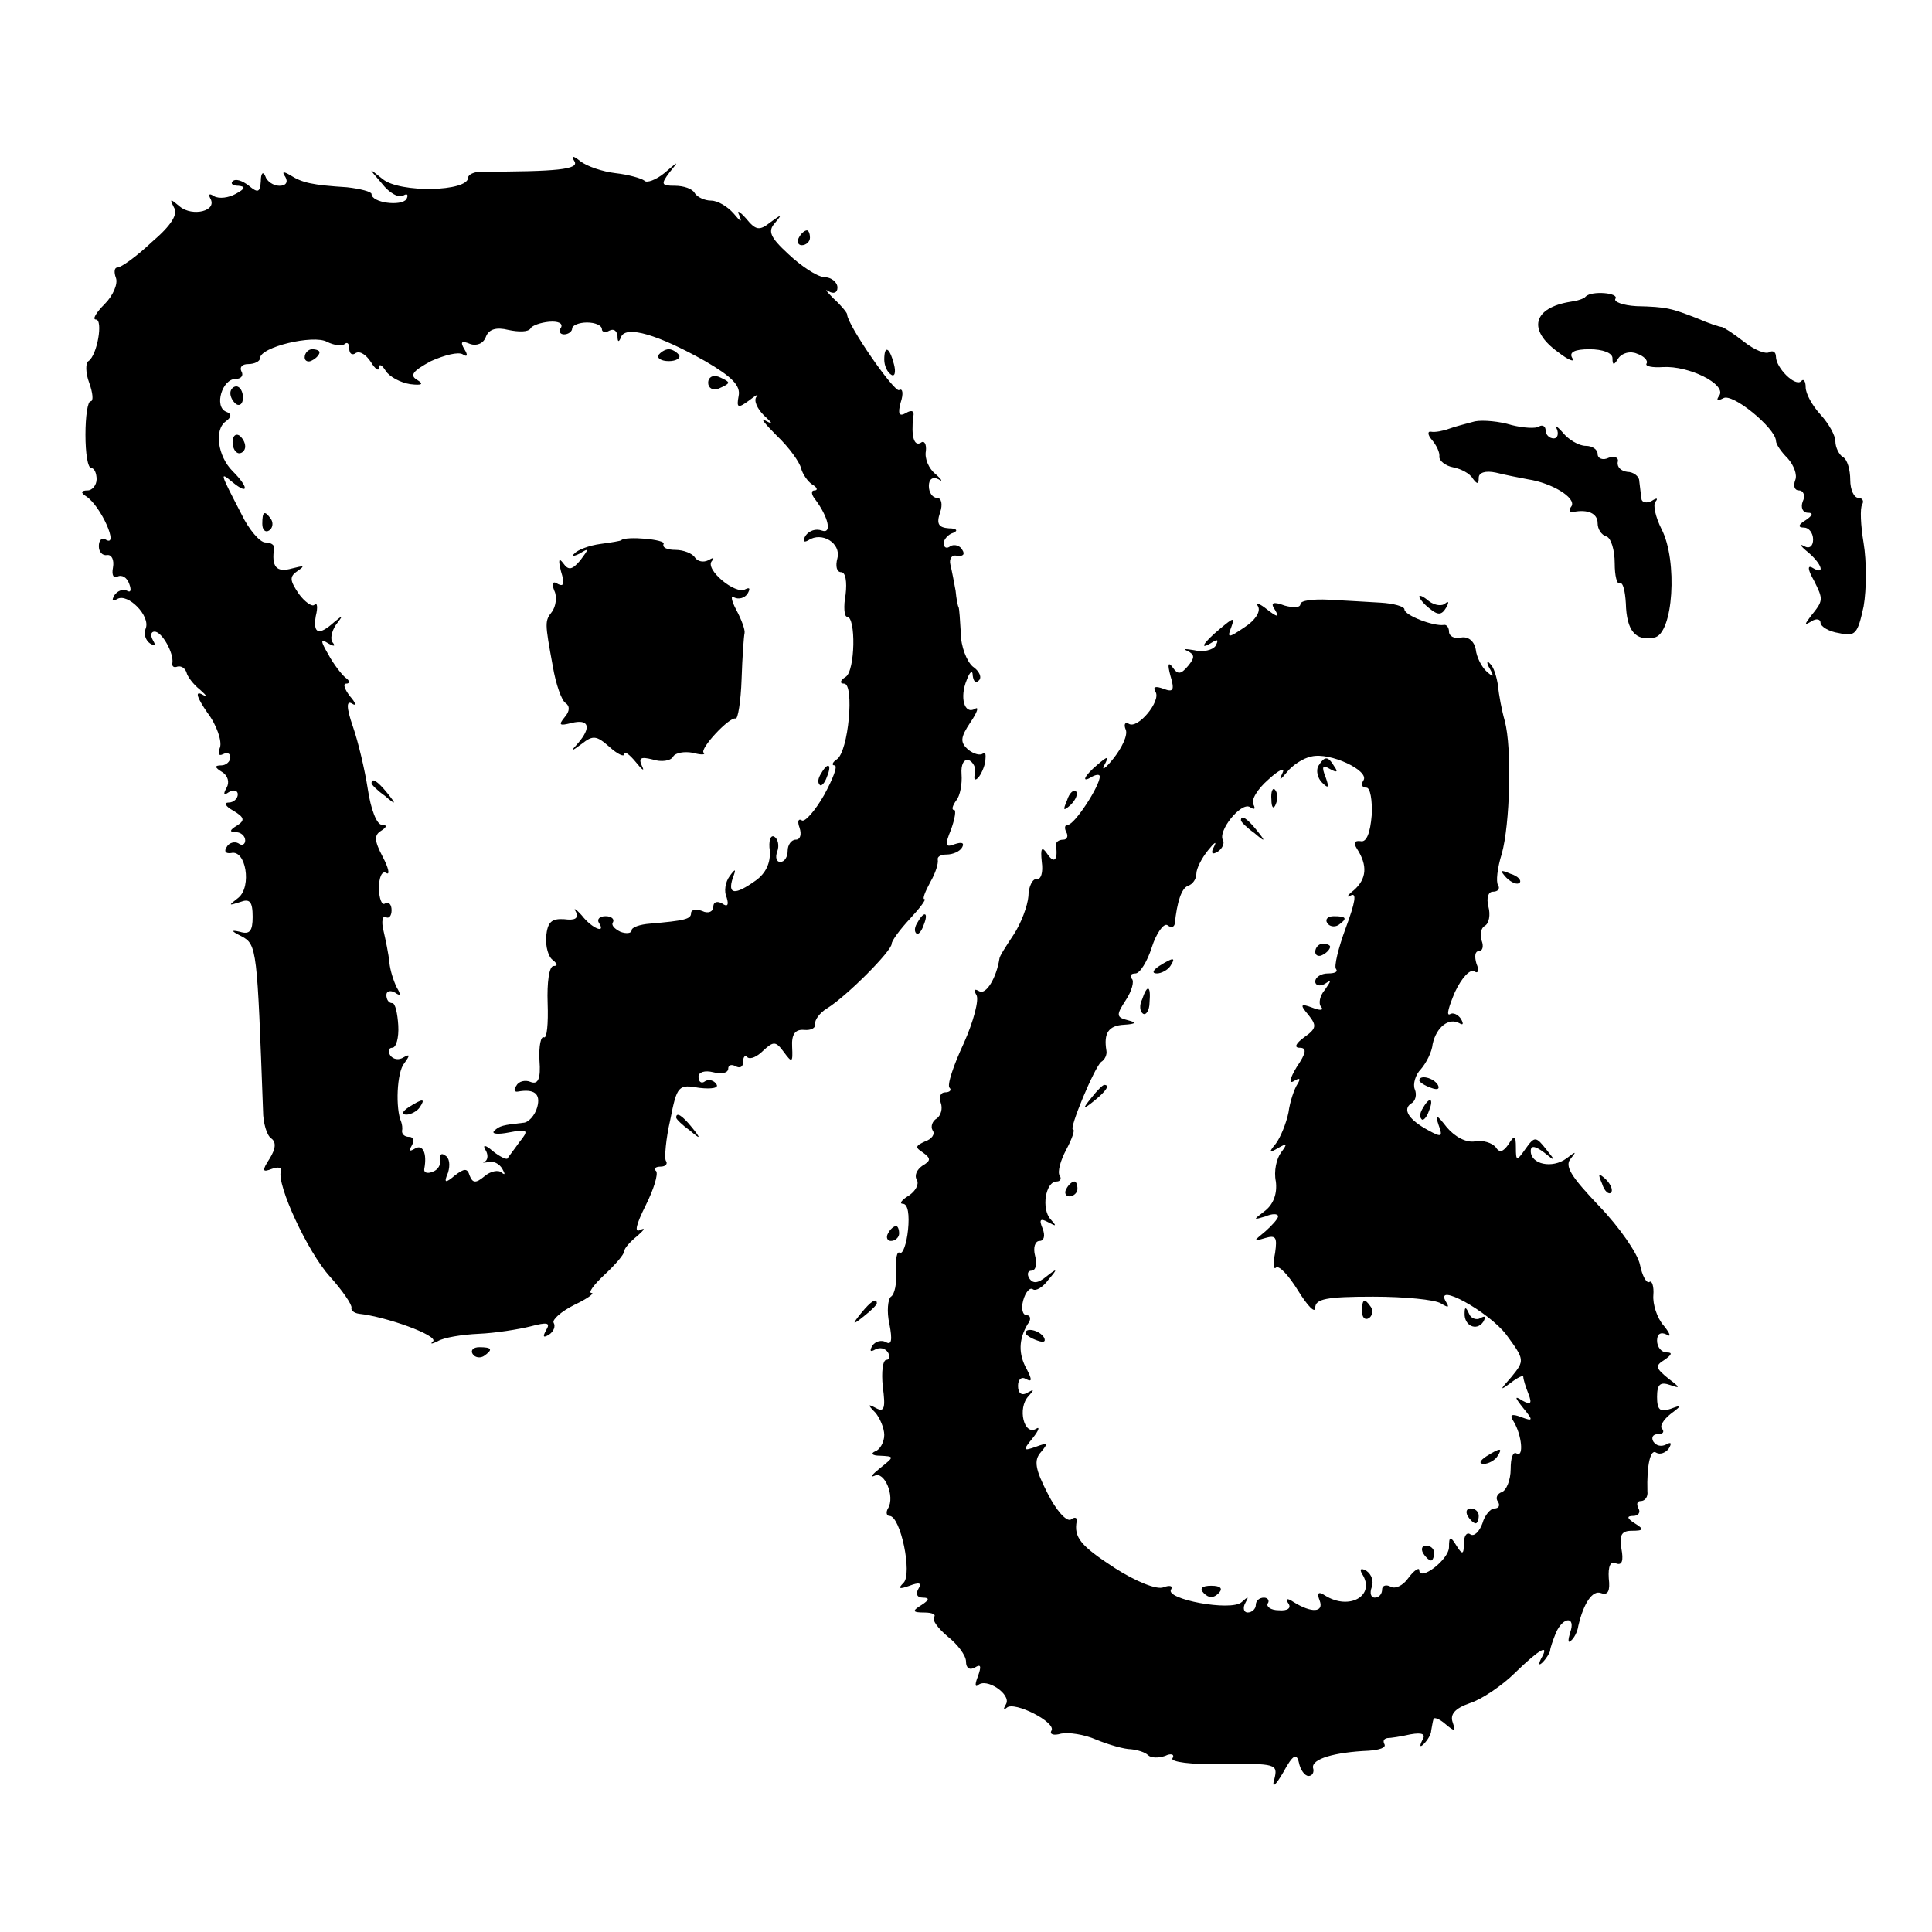 <?xml version="1.0" standalone="no"?>
<!DOCTYPE svg PUBLIC "-//W3C//DTD SVG 20010904//EN"
 "http://www.w3.org/TR/2001/REC-SVG-20010904/DTD/svg10.dtd">
<svg version="1.0" xmlns="http://www.w3.org/2000/svg"
 width="260pt" height="260pt" viewBox="0 0 260 260"
 preserveAspectRatio="xMidYMid meet">
<g transform="translate(0,260) scale(0.1,-0.1)"
fill="#000000" stroke="none">
<path d="M773 2383 c7 -11 -24 -14 -125 -14 -10 0 -18 -4 -18 -8 0 -19 -92
-21 -115 -2 -20 16 -20 16 -1 -6 10 -13 23 -20 29 -16 5 3 7 1 4 -5 -7 -10
-47 -5 -47 7 0 3 -15 7 -33 9 -47 3 -60 6 -76 16 -10 6 -12 5 -7 -2 4 -7 1
-12 -8 -12 -8 0 -17 6 -19 13 -3 7 -6 4 -6 -7 -1 -15 -4 -16 -16 -6 -9 7 -18
10 -22 6 -3 -3 0 -6 8 -6 10 -1 9 -4 -4 -11 -9 -5 -22 -7 -29 -3 -6 4 -8 3 -5
-3 10 -17 -24 -25 -41 -11 -13 11 -14 11 -8 -1 6 -9 -3 -24 -30 -47 -20 -19
-41 -34 -46 -34 -4 0 -5 -6 -2 -14 3 -8 -4 -24 -15 -35 -12 -12 -17 -21 -12
-21 10 0 2 -48 -10 -56 -4 -2 -4 -16 1 -29 5 -14 6 -25 2 -25 -4 0 -7 -20 -7
-45 0 -25 3 -45 8 -45 4 0 7 -7 7 -15 0 -8 -6 -15 -12 -15 -9 0 -10 -3 -2 -8
20 -13 45 -70 26 -58 -5 3 -9 -1 -9 -9 0 -8 5 -13 11 -12 6 1 10 -6 8 -17 -2
-10 1 -15 6 -12 6 3 13 -1 16 -10 3 -8 2 -12 -3 -9 -5 3 -13 0 -17 -6 -4 -7
-3 -9 4 -5 14 8 45 -23 38 -40 -3 -7 0 -16 6 -20 7 -4 8 -3 4 4 -4 7 -3 12 2
12 10 0 26 -29 24 -42 -1 -5 2 -7 7 -5 5 1 10 -2 12 -8 1 -5 9 -16 18 -23 10
-9 11 -11 2 -6 -9 4 -5 -6 8 -25 13 -17 20 -39 17 -47 -3 -8 -2 -12 4 -9 6 3
10 1 10 -4 0 -6 -6 -11 -12 -11 -10 0 -9 -3 1 -9 8 -5 10 -14 6 -21 -5 -9 -4
-11 3 -6 7 4 12 2 12 -3 0 -6 -6 -11 -12 -11 -7 0 -5 -5 6 -11 15 -9 16 -13 5
-20 -10 -6 -11 -9 -1 -9 6 0 12 -5 12 -11 0 -5 -4 -8 -9 -4 -5 3 -13 1 -16 -5
-4 -6 -1 -9 6 -8 20 5 28 -45 10 -60 -14 -11 -14 -11 2 -6 13 5 17 1 17 -20 0
-19 -4 -24 -17 -20 -13 3 -12 1 2 -6 21 -11 21 -18 29 -235 0 -16 5 -33 11
-37 7 -5 6 -14 -2 -27 -11 -17 -10 -19 3 -14 8 3 14 2 12 -3 -6 -18 36 -109
66 -142 17 -19 30 -38 29 -42 -1 -3 3 -7 10 -8 37 -4 106 -29 100 -37 -5 -4
-2 -4 6 0 8 5 33 9 55 10 23 1 54 6 70 10 23 6 27 5 21 -5 -5 -9 -4 -11 4 -6
6 4 9 11 6 16 -2 4 10 15 28 24 17 8 28 16 23 16 -5 0 3 11 18 25 14 13 26 27
26 31 0 4 8 13 18 21 9 8 11 11 4 8 -9 -5 -6 7 7 33 11 22 17 42 14 46 -4 3
-1 6 6 6 7 0 10 4 7 8 -2 4 0 29 6 55 9 46 11 48 39 43 17 -2 27 0 23 5 -3 5
-10 7 -15 4 -5 -4 -9 -1 -9 6 0 6 8 9 20 6 11 -3 20 -1 20 5 0 5 5 6 10 3 6
-3 10 -1 10 6 0 7 3 10 6 6 4 -3 13 1 21 9 14 13 17 13 28 -2 11 -15 12 -14
11 7 -1 17 4 24 16 23 10 -1 16 3 15 8 -1 5 6 15 16 21 26 16 87 77 87 87 0 4
11 19 25 34 13 14 22 26 19 26 -3 0 1 10 8 23 7 12 11 25 10 30 -1 4 4 7 12 7
8 0 18 4 21 10 3 6 -1 7 -10 4 -13 -5 -14 -2 -5 20 5 14 7 26 4 26 -4 0 -2 6
3 13 5 6 8 22 7 35 -1 13 3 21 10 19 6 -3 10 -11 8 -18 -2 -8 0 -10 4 -6 4 4
9 15 10 23 1 9 0 13 -3 10 -4 -3 -12 -1 -20 5 -11 10 -11 16 3 37 9 13 12 22
6 18 -14 -8 -21 15 -11 39 4 11 8 14 8 6 1 -8 4 -11 8 -7 5 4 1 13 -8 19 -8 7
-16 27 -16 45 -1 17 -2 33 -3 35 -1 1 -3 11 -4 22 -2 11 -5 27 -7 35 -2 8 2
14 9 12 8 -1 11 2 7 8 -3 6 -11 8 -16 5 -5 -4 -9 -2 -9 4 0 5 6 12 13 14 7 3
4 6 -6 6 -14 1 -17 6 -12 21 4 11 2 20 -4 20 -6 0 -11 7 -11 16 0 9 5 13 13 9
6 -4 5 -1 -4 7 -9 7 -15 21 -13 31 1 9 -2 15 -7 11 -9 -5 -13 9 -10 35 2 8 -2
10 -10 5 -9 -5 -11 -1 -7 14 4 12 3 20 -2 17 -6 -4 -70 88 -70 102 0 2 -8 12
-18 21 -10 10 -13 14 -7 10 7 -4 12 -2 12 5 0 7 -8 14 -18 14 -10 1 -31 15
-48 31 -25 23 -28 31 -18 42 10 12 9 12 -6 1 -15 -12 -20 -11 -33 5 -9 10 -13
12 -9 4 4 -10 2 -9 -8 3 -8 9 -21 17 -30 17 -9 0 -19 5 -22 10 -3 6 -15 10
-27 10 -18 0 -19 2 -7 18 13 16 13 16 -7 -1 -11 -9 -24 -14 -27 -10 -4 3 -21
8 -39 10 -17 2 -38 9 -47 16 -10 8 -13 8 -8 0z m-18 -224 c-4 -5 -1 -9 4 -9 6
0 11 4 11 8 0 4 9 8 20 8 11 0 20 -4 20 -9 0 -4 5 -5 10 -2 6 3 10 0 11 -7 0
-9 2 -9 5 -1 7 15 49 3 113 -33 36 -21 48 -33 45 -47 -3 -16 -1 -17 14 -6 9 7
14 10 10 5 -4 -5 1 -16 10 -25 12 -11 13 -13 2 -7 -8 5 -1 -4 15 -20 17 -16
31 -36 33 -44 2 -8 9 -18 15 -22 7 -4 8 -8 3 -8 -5 0 -4 -6 1 -12 18 -24 23
-47 9 -42 -8 3 -17 0 -22 -7 -4 -7 -3 -10 4 -6 18 12 44 -4 39 -24 -3 -11 -1
-19 5 -19 6 0 8 -13 6 -30 -3 -16 -2 -30 2 -30 12 0 11 -73 -2 -81 -8 -5 -8
-9 -2 -9 14 0 6 -92 -10 -102 -6 -4 -7 -8 -3 -8 5 0 -2 -18 -14 -40 -12 -21
-26 -37 -30 -34 -5 3 -6 -2 -3 -10 3 -9 1 -16 -5 -16 -6 0 -11 -7 -11 -15 0
-8 -4 -15 -10 -15 -5 0 -7 6 -4 14 3 8 1 17 -4 20 -5 3 -8 -6 -6 -19 1 -16 -5
-30 -19 -40 -28 -20 -38 -19 -31 3 5 13 4 14 -4 3 -6 -8 -8 -21 -4 -29 3 -10
1 -13 -6 -8 -7 4 -12 2 -12 -4 0 -7 -7 -10 -15 -6 -8 3 -15 2 -15 -3 0 -8 -9
-10 -55 -14 -14 -1 -25 -5 -25 -9 0 -4 -7 -5 -15 -2 -8 4 -13 9 -10 13 2 4 -2
8 -10 8 -8 0 -12 -4 -9 -9 10 -15 -9 -8 -23 10 -8 9 -12 11 -8 5 4 -9 -1 -12
-16 -10 -17 1 -22 -4 -24 -23 -1 -14 3 -28 9 -32 6 -5 7 -8 1 -8 -6 0 -9 -22
-8 -50 1 -28 -1 -48 -5 -46 -4 2 -7 -11 -6 -31 2 -25 -2 -33 -12 -29 -7 3 -16
1 -19 -5 -4 -5 -3 -9 2 -8 22 4 31 -3 26 -21 -3 -11 -12 -21 -19 -21 -27 -3
-32 -4 -39 -11 -4 -4 5 -5 20 -2 26 5 27 3 14 -13 -7 -10 -15 -20 -16 -22 -1
-2 -10 2 -20 10 -9 8 -14 9 -10 2 4 -6 4 -13 0 -16 -5 -2 -3 -2 4 -1 7 2 15
-2 19 -9 4 -7 4 -9 -1 -5 -4 4 -15 2 -23 -5 -12 -10 -16 -9 -20 1 -3 10 -7 10
-20 0 -13 -11 -15 -10 -9 4 3 10 2 20 -4 23 -5 4 -8 1 -7 -6 2 -6 -3 -14 -10
-16 -7 -3 -12 -1 -11 4 4 21 -2 34 -13 27 -7 -4 -8 -3 -4 4 4 7 2 12 -3 12 -6
0 -10 3 -10 8 1 4 0 9 -1 12 -8 18 -6 67 4 79 8 11 8 13 -1 8 -6 -4 -14 -3
-18 3 -3 5 -2 10 3 10 5 0 9 13 8 30 -1 16 -4 30 -8 30 -5 0 -8 5 -8 11 0 5 5
7 12 3 7 -5 8 -3 2 7 -4 8 -9 23 -10 34 -1 11 -5 30 -8 43 -3 12 -1 20 3 18 4
-3 8 1 8 9 0 8 -4 12 -9 9 -4 -3 -8 7 -8 21 0 14 4 24 10 20 5 -3 3 7 -5 22
-11 21 -12 29 -2 35 8 5 8 8 1 8 -7 0 -15 21 -19 48 -4 26 -13 64 -20 84 -9
26 -9 36 -1 31 6 -4 5 1 -3 10 -7 9 -10 17 -5 17 5 0 5 4 -1 8 -5 4 -16 18
-23 31 -11 19 -11 22 0 15 7 -4 10 -4 6 1 -4 4 -2 15 4 24 10 13 10 14 -2 4
-21 -19 -29 -16 -25 8 3 12 2 19 -2 15 -3 -3 -13 4 -21 15 -12 18 -13 23 -1
31 10 7 8 7 -8 3 -21 -6 -28 2 -24 28 0 4 -5 7 -12 7 -7 0 -22 17 -32 38 -29
56 -30 58 -12 43 22 -18 22 -7 0 15 -20 20 -25 56 -9 67 8 6 8 10 0 13 -16 7
-5 44 13 44 8 0 11 5 8 10 -3 6 1 10 9 10 9 0 16 4 16 8 0 15 72 32 90 22 10
-5 20 -6 24 -3 3 3 6 1 6 -6 0 -7 4 -10 9 -6 6 3 14 -3 20 -12 6 -10 11 -13
11 -8 0 6 4 4 9 -4 5 -8 20 -16 33 -18 16 -2 19 0 9 6 -10 6 -5 12 19 25 18 8
37 13 43 9 6 -4 7 -1 2 7 -6 10 -4 12 8 7 9 -3 18 1 21 10 4 10 14 13 30 9 14
-3 27 -3 30 2 2 4 14 8 25 9 12 1 19 -2 16 -8z"/>
<path d="M410 2119 c0 -5 5 -7 10 -4 6 3 10 8 10 11 0 2 -4 4 -10 4 -5 0 -10
-5 -10 -11z"/>
<path d="M886 2122 c-2 -4 4 -8 14 -8 10 0 16 4 14 8 -3 4 -9 8 -14 8 -5 0
-11 -4 -14 -8z"/>
<path d="M953 2085 c0 -7 6 -11 14 -8 7 3 13 6 13 8 0 2 -6 5 -13 8 -8 3 -14
-1 -14 -8z"/>
<path d="M310 2071 c0 -6 4 -12 8 -15 5 -3 9 1 9 9 0 8 -4 15 -9 15 -4 0 -8
-4 -8 -9z"/>
<path d="M313 2005 c0 -8 4 -15 9 -15 4 0 8 4 8 9 0 6 -4 12 -8 15 -5 3 -9 -1
-9 -9z"/>
<path d="M353 1895 c0 -8 4 -12 9 -9 5 3 6 10 3 15 -9 13 -12 11 -12 -6z"/>
<path d="M836 1873 c-1 -1 -13 -3 -28 -5 -15 -2 -31 -8 -35 -13 -5 -4 -1 -4 7
0 13 8 13 7 1 -9 -11 -13 -16 -14 -23 -4 -6 8 -7 5 -3 -11 5 -16 4 -21 -4 -17
-7 5 -9 1 -5 -9 4 -8 2 -21 -3 -28 -10 -13 -10 -14 1 -74 4 -24 12 -46 17 -49
6 -4 6 -11 -1 -19 -9 -11 -7 -12 9 -8 24 6 27 -6 9 -27 -11 -12 -10 -12 5 -1
15 12 20 11 37 -4 11 -10 20 -14 20 -10 0 5 7 0 16 -11 8 -10 12 -13 8 -5 -5
11 -2 13 14 9 12 -4 25 -2 28 4 3 5 15 7 26 5 11 -3 18 -3 15 0 -6 5 35 49 43
46 3 -1 7 23 8 53 1 30 3 58 4 62 1 4 -4 18 -11 31 -7 13 -8 21 -3 17 6 -3 14
-1 18 5 4 7 3 9 -3 6 -13 -8 -55 27 -45 38 4 5 2 5 -5 1 -6 -3 -14 -2 -18 4
-3 5 -15 10 -26 10 -11 0 -18 3 -16 8 4 6 -51 11 -57 5z"/>
<path d="M1105 1559 c-4 -6 -5 -12 -2 -15 2 -3 7 2 10 11 7 17 1 20 -8 4z"/>
<path d="M500 1546 c0 -2 8 -10 18 -17 15 -13 16 -12 3 4 -13 16 -21 21 -21
13z"/>
<path d="M550 1110 c-9 -6 -10 -10 -3 -10 6 0 15 5 18 10 8 12 4 12 -15 0z"/>
<path d="M1075 2280 c-3 -5 -1 -10 4 -10 6 0 11 5 11 10 0 6 -2 10 -4 10 -3 0
-8 -4 -11 -10z"/>
<path d="M2134 2201 c-2 -3 -12 -6 -20 -7 -51 -8 -59 -38 -17 -68 14 -11 23
-14 19 -8 -5 8 3 12 23 12 18 0 31 -5 31 -12 0 -10 2 -10 8 0 5 7 16 10 25 6
9 -3 15 -9 13 -13 -3 -4 8 -6 22 -5 35 2 85 -23 76 -38 -5 -7 -3 -8 5 -4 12 8
70 -40 71 -57 0 -5 7 -15 16 -24 8 -9 13 -22 10 -29 -3 -8 -1 -14 5 -14 6 0 9
-7 5 -15 -3 -8 0 -15 7 -15 8 0 6 -4 -3 -10 -10 -6 -11 -10 -2 -10 6 0 12 -7
12 -16 0 -9 -5 -13 -12 -9 -7 4 -5 0 5 -8 19 -16 24 -32 6 -21 -7 4 -6 -3 2
-17 13 -26 13 -27 -4 -48 -9 -12 -9 -13 1 -7 6 4 12 3 12 -2 0 -5 11 -12 25
-14 22 -5 25 -1 33 36 4 23 4 61 0 85 -4 24 -5 47 -2 52 3 5 0 9 -5 9 -6 0
-11 11 -11 24 0 14 -4 28 -10 31 -5 3 -10 13 -10 21 0 8 -9 24 -20 36 -11 12
-20 28 -20 37 0 8 -3 12 -6 8 -8 -8 -34 18 -34 33 0 6 -4 9 -9 6 -5 -3 -20 3
-34 14 -14 11 -28 20 -30 20 -3 0 -18 5 -34 12 -34 13 -39 15 -81 16 -18 1
-31 6 -28 10 5 8 -32 11 -40 3z"/>
<path d="M1190 2116 c0 -8 4 -17 9 -20 5 -4 7 3 4 14 -6 23 -13 26 -13 6z"/>
<path d="M1985 2033 c-11 -3 -27 -7 -35 -10 -8 -3 -19 -5 -24 -4 -5 1 -5 -4 1
-11 6 -7 11 -17 10 -23 0 -5 8 -12 19 -14 10 -2 22 -8 26 -15 6 -8 8 -8 8 1 0
7 9 10 23 7 12 -3 32 -7 43 -9 33 -5 65 -25 59 -36 -4 -5 -3 -9 2 -8 20 4 33
-2 33 -15 0 -8 5 -16 12 -18 6 -2 11 -18 11 -36 0 -17 3 -29 7 -27 4 2 7 -10
8 -27 1 -37 13 -51 38 -46 26 4 32 104 10 146 -8 16 -12 33 -8 37 4 5 1 5 -5
1 -7 -4 -14 -2 -14 3 -1 6 -2 17 -3 24 0 6 -8 12 -16 12 -8 1 -14 6 -13 13 2
6 -4 9 -12 6 -8 -4 -15 -1 -15 5 0 6 -7 11 -16 11 -9 0 -23 8 -31 18 -8 9 -12
11 -8 5 3 -7 1 -13 -4 -13 -6 0 -11 5 -11 11 0 5 -4 8 -9 5 -4 -3 -21 -2 -37
2 -16 5 -38 7 -49 5z"/>
<path d="M1750 1787 c0 -5 -10 -5 -21 -2 -16 6 -20 4 -13 -6 6 -10 3 -10 -11
1 -10 8 -16 10 -12 4 4 -7 -4 -19 -18 -28 -22 -15 -24 -15 -18 0 5 14 3 13
-15 -2 -24 -20 -29 -30 -10 -18 7 4 8 3 4 -5 -4 -6 -17 -9 -29 -6 -12 2 -16 2
-9 -1 10 -5 10 -9 1 -20 -10 -12 -14 -12 -21 -2 -6 8 -7 4 -3 -11 6 -20 4 -23
-9 -18 -11 4 -15 3 -11 -4 8 -12 -24 -51 -36 -43 -5 3 -7 -1 -4 -8 3 -7 -5
-24 -16 -38 -11 -14 -17 -18 -13 -10 7 13 5 13 -9 1 -18 -15 -23 -26 -7 -16 6
3 10 3 10 0 0 -13 -34 -65 -43 -65 -4 0 -5 -4 -2 -10 3 -5 1 -10 -4 -10 -6 0
-10 -3 -10 -7 3 -20 -2 -26 -11 -13 -8 12 -10 9 -8 -10 2 -14 -1 -24 -7 -23
-5 1 -11 -10 -11 -23 -1 -13 -10 -37 -20 -52 -10 -15 -19 -29 -19 -32 -4 -26
-18 -49 -27 -44 -7 4 -8 2 -4 -5 4 -6 -4 -36 -17 -65 -14 -30 -23 -57 -19 -60
3 -3 0 -6 -6 -6 -6 0 -9 -6 -6 -14 3 -8 0 -17 -5 -21 -6 -3 -9 -11 -6 -16 4
-5 -1 -12 -10 -15 -13 -6 -14 -8 -3 -15 11 -8 11 -11 -1 -18 -7 -5 -11 -13 -7
-19 3 -6 -2 -15 -11 -21 -10 -6 -13 -11 -8 -11 7 0 9 -15 7 -35 -2 -19 -7 -33
-11 -31 -4 3 -6 -8 -5 -25 1 -16 -2 -31 -7 -34 -4 -3 -6 -20 -2 -37 4 -21 3
-29 -5 -24 -6 3 -14 1 -18 -5 -4 -7 -3 -9 4 -5 6 3 13 2 17 -4 3 -5 2 -10 -2
-10 -5 0 -7 -16 -5 -36 4 -29 2 -35 -9 -29 -11 6 -12 5 -1 -6 6 -7 12 -21 12
-30 0 -10 -6 -20 -12 -22 -7 -3 -4 -6 6 -6 20 -1 20 -1 0 -17 -10 -8 -14 -13
-7 -10 13 7 28 -28 18 -44 -3 -5 -2 -10 2 -10 15 0 31 -78 19 -90 -8 -8 -6 -9
8 -4 13 5 17 4 12 -4 -4 -7 -2 -12 6 -12 9 0 9 -3 -2 -10 -13 -8 -12 -10 4
-10 11 0 16 -3 13 -6 -3 -4 5 -15 18 -26 14 -11 25 -26 25 -34 0 -9 5 -12 12
-8 8 5 9 2 4 -12 -4 -10 -4 -15 0 -12 11 11 45 -12 38 -25 -4 -7 -4 -9 1 -5
10 9 67 -20 60 -31 -3 -5 3 -7 13 -4 10 2 31 -1 47 -8 17 -7 38 -13 47 -13 9
-1 19 -4 23 -8 4 -4 14 -4 23 -1 8 4 13 2 10 -3 -4 -5 25 -9 68 -8 71 1 74 0
69 -20 -4 -13 1 -10 12 9 13 24 18 26 21 13 2 -10 8 -18 13 -18 5 0 8 5 6 11
-2 12 29 21 75 23 14 1 24 4 21 9 -2 4 -1 7 4 8 4 0 18 2 31 5 17 3 21 0 16
-8 -4 -8 -3 -10 2 -5 5 5 10 13 10 18 1 5 2 12 3 15 0 4 8 1 16 -6 13 -11 14
-10 10 2 -4 11 3 19 23 26 16 5 44 24 61 41 33 32 47 40 35 19 -4 -8 -3 -10 2
-5 5 5 9 12 10 15 0 4 4 15 8 25 10 22 27 22 19 0 -3 -10 -3 -15 1 -11 4 3 9
12 10 20 7 30 19 49 31 44 9 -3 12 3 10 20 -1 16 2 24 10 20 8 -3 10 4 7 20
-3 18 0 24 14 24 16 0 17 2 4 10 -11 7 -11 10 -2 10 7 0 10 5 7 10 -3 6 -2 10
3 10 6 0 10 6 9 13 -1 35 4 58 12 52 5 -3 13 0 17 6 4 7 3 9 -4 5 -6 -3 -13
-2 -17 4 -3 5 -1 10 6 10 7 0 9 3 6 7 -4 3 1 12 11 20 16 12 16 13 0 7 -14 -5
-18 -1 -18 16 0 17 4 21 18 16 14 -5 13 -3 -3 9 -17 14 -18 17 -5 25 10 7 11
10 3 10 -7 0 -13 7 -13 16 0 9 5 12 13 8 6 -4 5 1 -4 12 -9 10 -15 29 -14 41
1 12 -2 20 -5 18 -4 -3 -10 8 -13 23 -3 15 -28 51 -55 79 -38 40 -47 54 -38
64 8 10 7 10 -6 0 -19 -14 -48 -8 -48 10 0 8 6 7 18 -2 16 -13 16 -12 3 4 -14
18 -16 18 -28 1 -12 -17 -13 -17 -13 2 0 16 -2 17 -10 4 -7 -10 -12 -12 -17
-4 -5 6 -17 10 -28 8 -12 -2 -27 6 -38 19 -14 18 -16 18 -11 3 6 -16 4 -17
-14 -7 -26 14 -35 28 -23 36 6 3 8 12 5 19 -3 7 1 20 8 27 7 8 15 23 16 34 5
23 22 36 36 28 5 -3 6 -1 2 6 -4 6 -11 9 -15 6 -5 -2 -1 11 7 30 9 19 20 31
26 28 5 -4 7 1 3 10 -3 10 -2 17 3 17 5 0 7 6 4 14 -3 8 -1 17 4 20 6 3 8 15
5 26 -3 12 0 20 6 20 7 0 10 4 7 9 -3 4 -1 23 5 42 11 39 14 142 4 179 -4 14
-8 35 -9 47 -2 13 -6 26 -11 30 -4 5 -5 1 0 -7 6 -11 5 -12 -4 -4 -7 6 -14 20
-15 30 -2 11 -10 18 -20 16 -9 -2 -16 2 -16 8 0 5 -3 10 -7 9 -14 -2 -53 13
-53 21 0 4 -15 8 -32 9 -18 1 -50 3 -70 4 -21 1 -38 -1 -38 -6z m85 -237 c-4
-6 -2 -10 4 -10 5 0 8 -17 7 -37 -2 -24 -7 -37 -15 -35 -8 1 -10 -2 -5 -10 15
-23 13 -41 -4 -56 -9 -7 -11 -11 -4 -7 8 4 6 -9 -7 -44 -10 -27 -16 -52 -13
-55 3 -4 -2 -6 -11 -6 -9 0 -17 -5 -17 -11 0 -5 6 -7 13 -3 9 6 9 5 0 -8 -7
-8 -9 -19 -5 -23 4 -5 -2 -5 -12 -1 -16 6 -17 4 -5 -10 11 -14 11 -18 -6 -30
-11 -8 -14 -14 -6 -14 10 0 9 -7 -4 -26 -9 -15 -11 -23 -4 -19 8 5 10 4 5 -4
-4 -6 -10 -23 -12 -38 -3 -15 -11 -34 -17 -42 -10 -12 -9 -13 3 -6 12 7 13 6
4 -6 -6 -8 -10 -25 -7 -39 2 -16 -3 -30 -14 -39 -17 -13 -17 -13 0 -8 9 4 17
4 17 0 0 -3 -8 -12 -17 -20 -17 -14 -17 -14 0 -9 14 4 16 1 13 -20 -3 -15 -2
-23 1 -20 4 4 17 -10 30 -31 13 -21 23 -31 23 -23 0 12 15 15 78 15 42 0 83
-4 91 -9 10 -6 12 -6 7 2 -17 28 57 -13 81 -44 25 -34 25 -35 7 -57 -16 -18
-16 -19 -1 -8 9 7 17 11 17 8 0 -3 3 -13 7 -23 5 -13 3 -15 -8 -9 -11 7 -11 5
1 -10 14 -17 13 -18 -3 -12 -13 5 -16 3 -10 -6 11 -18 14 -49 4 -43 -5 3 -8
-6 -8 -21 0 -15 -6 -29 -12 -31 -6 -2 -9 -8 -5 -13 3 -5 1 -9 -5 -9 -5 0 -13
-9 -16 -20 -4 -11 -11 -18 -16 -15 -5 4 -9 -2 -9 -12 0 -15 -2 -16 -10 -3 -8
13 -10 13 -10 -2 0 -17 -40 -47 -40 -31 0 4 -7 0 -15 -11 -7 -10 -18 -15 -24
-11 -6 3 -11 1 -11 -4 0 -6 -4 -11 -10 -11 -5 0 -7 6 -4 14 3 8 0 17 -7 22 -7
4 -10 3 -6 -4 19 -29 -17 -50 -50 -29 -9 6 -11 3 -7 -7 6 -16 -11 -17 -35 -2
-9 6 -12 5 -7 -2 4 -6 -1 -10 -13 -9 -11 0 -17 5 -15 9 3 4 0 8 -5 8 -6 0 -11
-4 -11 -10 0 -5 -5 -10 -11 -10 -5 0 -7 6 -3 13 5 9 4 9 -5 1 -14 -13 -104 4
-95 17 3 5 -2 6 -10 3 -9 -4 -38 8 -66 26 -46 30 -55 41 -51 63 1 5 -3 6 -8 2
-6 -3 -20 13 -31 35 -17 33 -19 45 -9 56 10 12 9 13 -7 7 -17 -6 -18 -5 -4 12
8 10 10 16 4 12 -16 -9 -25 28 -10 44 8 9 8 10 -1 5 -8 -5 -13 -1 -13 9 0 9 5
13 11 9 8 -4 8 -1 1 13 -12 21 -11 41 1 61 5 6 4 12 -1 12 -6 0 -8 9 -5 20 3
11 9 18 13 15 4 -3 14 3 21 13 13 15 12 16 -3 4 -11 -9 -18 -10 -23 -2 -3 5
-2 10 3 10 6 0 8 9 5 20 -3 11 0 20 6 20 6 0 8 7 4 17 -5 12 -3 14 8 8 11 -6
11 -5 3 4 -13 14 -7 51 8 51 5 0 7 4 4 8 -3 5 1 20 9 35 8 15 12 27 9 27 -6 0
29 84 38 91 5 3 8 10 7 15 -4 24 3 34 24 35 16 1 17 3 5 6 -16 4 -16 7 -3 27
8 12 12 26 8 29 -3 4 -1 7 5 7 6 0 16 16 22 35 6 19 16 33 21 30 5 -4 9 -3 10
2 3 29 9 48 18 51 6 2 11 9 11 16 0 7 7 21 16 32 8 10 12 13 8 5 -5 -9 -3 -12
5 -7 6 4 9 11 7 15 -8 12 24 52 36 45 6 -4 8 -3 5 3 -4 6 5 21 20 34 14 13 23
17 19 9 -5 -11 -4 -11 6 1 7 9 22 19 33 21 25 6 78 -19 70 -32z"/>
<path d="M1774 1569 c-3 -6 -1 -16 5 -22 9 -9 10 -7 5 7 -6 15 -4 17 6 11 9
-5 11 -4 6 3 -9 15 -13 15 -22 1z"/>
<path d="M1711 1524 c0 -11 3 -14 6 -6 3 7 2 16 -1 19 -3 4 -6 -2 -5 -13z"/>
<path d="M1670 1496 c0 -2 8 -10 18 -17 15 -13 16 -12 3 4 -13 16 -21 21 -21
13z"/>
<path d="M1786 1358 c3 -5 10 -6 15 -3 13 9 11 12 -6 12 -8 0 -12 -4 -9 -9z"/>
<path d="M1770 1319 c0 -5 5 -7 10 -4 6 3 10 8 10 11 0 2 -4 4 -10 4 -5 0 -10
-5 -10 -11z"/>
<path d="M1560 1300 c-9 -6 -10 -10 -3 -10 6 0 15 5 18 10 8 12 4 12 -15 0z"/>
<path d="M1537 1255 c-4 -8 -3 -16 1 -19 4 -3 9 4 9 15 2 23 -3 25 -10 4z"/>
<path d="M1469 1123 c-13 -16 -12 -17 4 -4 16 13 21 21 13 21 -2 0 -10 -8 -17
-17z"/>
<path d="M1435 1000 c-3 -5 -1 -10 4 -10 6 0 11 5 11 10 0 6 -2 10 -4 10 -3 0
-8 -4 -11 -10z"/>
<path d="M1833 835 c0 -8 4 -12 9 -9 5 3 6 10 3 15 -9 13 -12 11 -12 -6z"/>
<path d="M1971 833 c-1 -17 16 -25 25 -12 4 7 3 9 -4 5 -5 -3 -13 0 -15 6 -4
9 -6 10 -6 1z"/>
<path d="M1380 806 c0 -2 7 -7 16 -10 8 -3 12 -2 9 4 -6 10 -25 14 -25 6z"/>
<path d="M2000 640 c-9 -6 -10 -10 -3 -10 6 0 15 5 18 10 8 12 4 12 -15 0z"/>
<path d="M1975 560 c3 -5 8 -10 11 -10 2 0 4 5 4 10 0 6 -5 10 -11 10 -5 0 -7
-4 -4 -10z"/>
<path d="M1915 510 c3 -5 8 -10 11 -10 2 0 4 5 4 10 0 6 -5 10 -11 10 -5 0 -7
-4 -4 -10z"/>
<path d="M1620 456 c7 -7 13 -7 20 0 6 6 3 10 -10 10 -13 0 -16 -4 -10 -10z"/>
<path d="M1910 1797 c0 -2 6 -10 14 -16 11 -9 16 -9 22 1 4 7 4 10 -1 6 -4 -4
-14 -3 -22 3 -7 6 -13 9 -13 6z"/>
<path d="M1436 1523 c-6 -14 -5 -15 5 -6 7 7 10 15 7 18 -3 3 -9 -2 -12 -12z"/>
<path d="M2027 1419 c7 -7 15 -10 18 -7 3 3 -2 9 -12 12 -14 6 -15 5 -6 -5z"/>
<path d="M1235 1359 c-4 -6 -5 -12 -2 -15 2 -3 7 2 10 11 7 17 1 20 -8 4z"/>
<path d="M1910 1146 c0 -2 7 -7 16 -10 8 -3 12 -2 9 4 -6 10 -25 14 -25 6z"/>
<path d="M1915 1109 c-4 -6 -5 -12 -2 -15 2 -3 7 2 10 11 7 17 1 20 -8 4z"/>
<path d="M910 1096 c0 -2 8 -10 18 -17 15 -13 16 -12 3 4 -13 16 -21 21 -21
13z"/>
<path d="M2156 1007 c3 -10 9 -15 12 -12 3 3 0 11 -7 18 -10 9 -11 8 -5 -6z"/>
<path d="M1195 940 c-3 -5 -1 -10 4 -10 6 0 11 5 11 10 0 6 -2 10 -4 10 -3 0
-8 -4 -11 -10z"/>
<path d="M1159 833 c-13 -16 -12 -17 4 -4 9 7 17 15 17 17 0 8 -8 3 -21 -13z"/>
<path d="M636 778 c3 -5 10 -6 15 -3 13 9 11 12 -6 12 -8 0 -12 -4 -9 -9z"/>
</g>
</svg>
